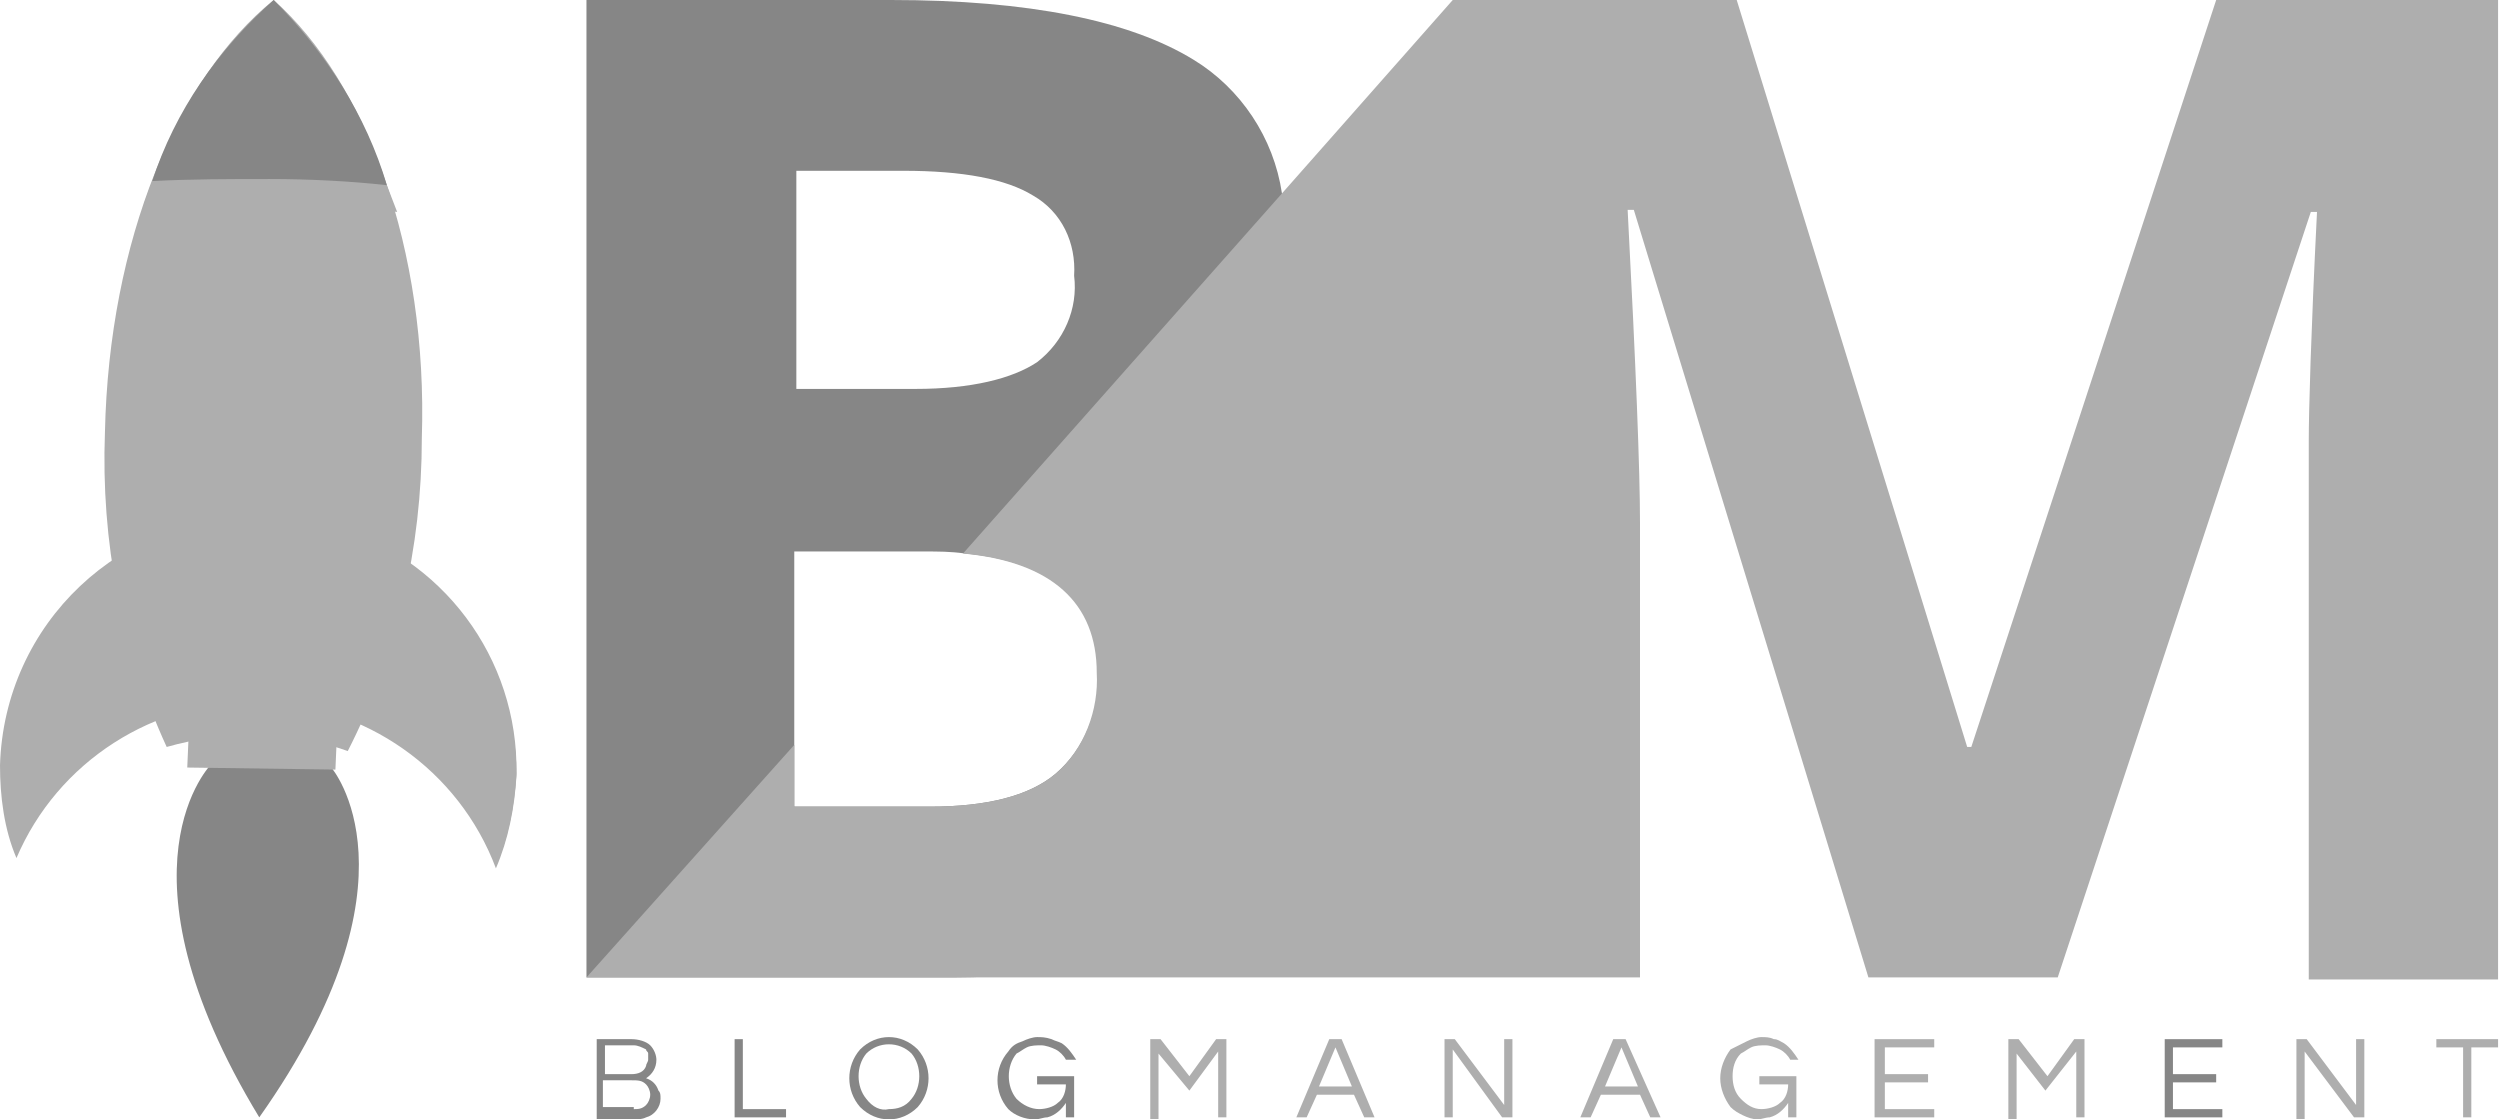 <svg width="134" height="60" viewBox="0 0 134 60" fill="none" xmlns="http://www.w3.org/2000/svg">
<g clip-path="url(#clip0_1063_1059)">
<path d="M35.183 56.801C35.183 57.243 34.962 57.574 34.631 57.794C34.962 57.904 35.183 58.125 35.293 58.456C35.404 58.566 35.404 58.676 35.404 58.897C35.404 59.338 35.073 59.779 34.631 59.89C34.411 60 34.19 60 33.97 60H31.984V55.699H33.859C34.19 55.699 34.631 55.809 34.852 56.029C35.073 56.25 35.183 56.581 35.183 56.801ZM32.426 57.574H33.859C34.19 57.574 34.521 57.463 34.631 57.132C34.631 57.022 34.742 56.912 34.742 56.801C34.742 56.691 34.742 56.581 34.742 56.471C34.742 56.36 34.631 56.36 34.631 56.25C34.411 56.14 34.19 56.029 33.97 56.029H32.426V57.574ZM33.97 59.449C34.19 59.449 34.411 59.449 34.631 59.228C34.742 59.118 34.852 58.897 34.852 58.676C34.852 58.456 34.742 58.235 34.631 58.125C34.411 57.904 34.19 57.904 33.859 57.904H32.315V59.338H33.97V59.449Z" fill="#868686"/>
<path d="M39.816 55.699V59.449H42.132V59.89H39.375V55.699H39.816Z" fill="#868686"/>
<path d="M47.647 55.588C48.198 55.588 48.749 55.809 49.191 56.25C49.963 57.132 49.963 58.456 49.191 59.338C48.308 60.221 46.985 60.221 46.102 59.338C45.33 58.456 45.33 57.132 46.102 56.25C46.544 55.809 47.095 55.588 47.647 55.588ZM47.647 59.448C48.088 59.448 48.529 59.338 48.86 58.897C49.411 58.235 49.411 57.132 48.86 56.471C48.198 55.809 47.095 55.809 46.433 56.471C45.882 57.132 45.882 58.235 46.433 58.897C46.764 59.338 47.205 59.559 47.647 59.448Z" fill="#868686"/>
<path d="M54.816 55.809C55.036 55.698 55.367 55.588 55.588 55.588C55.809 55.588 56.029 55.588 56.36 55.698C56.581 55.809 56.691 55.809 56.911 55.919C57.242 56.14 57.463 56.471 57.684 56.801H57.132C57.022 56.581 56.801 56.36 56.581 56.25C56.36 56.14 56.029 56.029 55.809 56.029C55.588 56.029 55.257 56.029 55.036 56.14C54.816 56.25 54.706 56.36 54.485 56.471C53.934 57.132 53.934 58.235 54.485 58.897C54.816 59.228 55.257 59.448 55.698 59.448C56.029 59.448 56.47 59.338 56.691 59.117C57.022 58.897 57.132 58.456 57.132 58.125H55.588V57.684H57.573V59.89H57.132V59.117C56.911 59.448 56.581 59.779 56.139 59.89C55.919 59.89 55.698 60 55.478 60C54.926 60 54.375 59.779 54.044 59.448C53.272 58.566 53.272 57.242 54.044 56.36C54.264 56.029 54.485 55.919 54.816 55.809Z" fill="#868686"/>
<path d="M65.735 55.699V59.89H65.294V56.36L63.75 58.456L62.096 56.471V60H61.654V55.699H62.206L63.75 57.684L65.184 55.699H65.735V55.699Z" fill="#AEAEAE"/>
<path d="M73.676 59.89H73.124L72.573 58.676H70.587L70.036 59.89H69.484L71.249 55.699H71.911L73.676 59.89ZM72.462 58.235L71.58 56.14L70.698 58.235H72.462Z" fill="#AEAEAE"/>
<path d="M81.066 55.699V59.89H80.514L77.867 56.25V59.89H77.426V55.699H77.977L80.624 59.228V55.699H81.066Z" fill="#AEAEAE"/>
<path d="M89.007 59.89H88.455L87.904 58.676H85.808L85.257 59.89H84.705L86.47 55.699H87.132L89.007 59.89ZM87.793 58.235L86.911 56.14L86.029 58.235H87.793Z" fill="#AEAEAE"/>
<path d="M93.639 55.809C93.859 55.698 94.19 55.588 94.411 55.588C94.632 55.588 94.852 55.588 95.073 55.698C95.293 55.698 95.404 55.809 95.624 55.919C95.955 56.14 96.176 56.471 96.396 56.801H95.955C95.845 56.581 95.624 56.36 95.404 56.25C95.183 56.14 94.852 56.029 94.632 56.029C94.411 56.029 94.08 56.029 93.859 56.14C93.639 56.25 93.529 56.36 93.308 56.471C92.977 56.801 92.867 57.242 92.867 57.684C92.867 58.125 92.977 58.566 93.308 58.897C93.639 59.228 93.97 59.448 94.411 59.448C94.742 59.448 95.183 59.338 95.404 59.117C95.734 58.897 95.845 58.456 95.845 58.125H94.301V57.684H96.286V59.89H95.845V59.117C95.624 59.448 95.293 59.779 94.852 59.89C94.632 59.89 94.411 60 94.19 60C93.97 60 93.639 59.89 93.418 59.779C93.198 59.669 92.977 59.559 92.757 59.338C92.426 58.897 92.205 58.346 92.205 57.794C92.205 57.242 92.426 56.691 92.757 56.25C93.198 56.029 93.418 55.919 93.639 55.809Z" fill="#AEAEAE"/>
<path d="M101.028 56.14V57.574H103.344V58.015H101.028V59.449H103.675V59.89H100.477V55.699H103.675V56.14H101.028Z" fill="#AEAEAE"/>
<path d="M111.729 55.699V59.89H111.288V56.36L109.634 58.456L108.09 56.471V60H107.648V55.699H108.2L109.744 57.684L111.178 55.699H111.729V55.699Z" fill="#AEAEAE"/>
<path d="M116.47 56.14V57.574H118.787V58.015H116.47V59.449H119.118V59.89H116.029V55.699H119.118V56.14H116.47Z" fill="#868686"/>
<path d="M126.728 55.699V59.89H126.176L123.529 56.36V60H123.088V55.699H123.639L126.286 59.228V55.699H126.728V55.699Z" fill="#AEAEAE"/>
<path d="M133.897 56.14H132.463V59.89H132.022V56.14H130.588V55.699H134.007L133.897 56.14Z" fill="#AEAEAE"/>
<path d="M68.051 29.118C66.617 27.132 64.191 25.698 60.882 24.927V24.596C63.198 24.265 65.404 22.941 66.728 20.956C68.272 18.64 69.044 15.993 68.934 13.235C68.934 12.243 68.823 11.36 68.713 10.368C68.272 7.39 66.507 4.743 63.97 3.199C60.551 1.103 55.147 0 47.757 0H31.434V52.39H51.066C57.022 52.39 61.654 51.066 65.184 48.419C68.603 45.772 70.588 41.581 70.367 37.279C70.478 34.301 69.706 31.544 68.051 29.118ZM42.573 9.154H48.419C51.617 9.154 53.934 9.596 55.367 10.478C56.911 11.36 57.684 13.015 57.573 14.779C57.794 16.544 57.022 18.309 55.588 19.412C54.264 20.294 52.059 20.846 49.081 20.846H42.684V9.154H42.573ZM56.581 41.471C55.147 42.684 52.831 43.235 49.853 43.235H42.573V29.559H49.522C50.294 29.559 50.956 29.559 51.728 29.669C56.47 30.11 58.897 32.316 58.897 36.066C58.897 38.162 58.125 40.147 56.581 41.471Z" fill="#868686"/>
<path d="M118.787 0L105.662 40.037H105.441L93.088 0H77.867L68.713 10.368L51.617 29.669C56.36 30.11 58.786 32.316 58.786 36.066C58.897 38.051 58.125 40.147 56.581 41.471C55.147 42.684 52.831 43.235 49.853 43.235H42.573V39.926L31.434 52.39H87.904V28.015C87.904 25.257 87.684 19.632 87.242 11.25H87.573L100.147 52.39H110.294L123.86 11.36H124.191C123.86 17.978 123.75 22.059 123.75 23.603C123.75 25.147 123.75 26.471 123.75 27.684V52.5H134.117V0H118.787Z" fill="#AEAEAE"/>
<path d="M13.897 59.89C22.941 47.096 17.757 41.14 17.757 41.14L14.559 41.029L11.36 40.919C11.36 40.919 5.735 46.434 13.897 59.89Z" fill="#868686"/>
<path d="M10.037 41.14L10.147 38.603L18.089 38.713L17.978 41.25L10.037 41.14Z" fill="#AEAEAE"/>
<path d="M14.118 27.684C6.507 27.463 0.221 33.419 0 41.029C0 42.684 0.221 44.449 0.882 45.993C3.088 40.809 8.272 37.5 13.897 37.61C19.522 37.721 24.596 41.25 26.581 46.544C27.243 45 27.573 43.346 27.684 41.581C27.684 33.971 21.618 27.794 14.118 27.684Z" fill="#AEAEAE"/>
<path d="M17.426 38.051C21.617 39.265 25.036 42.353 26.58 46.434C27.242 44.89 27.573 43.235 27.683 41.471C27.793 35.294 23.712 29.779 17.646 28.125L17.426 38.051Z" fill="#AEAEAE"/>
<path d="M5.625 23.162C5.405 29.007 6.508 34.743 8.934 40.037C10.478 39.596 12.133 39.375 13.787 39.375C15.441 39.375 17.096 39.706 18.64 40.257C21.287 35.074 22.61 29.338 22.61 23.493C22.941 13.346 19.633 4.412 14.669 0C9.486 4.191 5.846 12.904 5.625 23.162Z" fill="#AEAEAE"/>
<path d="M8.162 9.706L7.721 10.919C12.243 10.588 16.765 10.699 21.287 11.36L20.735 9.926C20.735 9.926 12.353 8.824 8.162 9.706Z" fill="#AEAEAE"/>
<path d="M8.162 9.706C10.258 9.596 12.353 9.596 14.449 9.596C16.544 9.596 18.75 9.706 20.736 9.926C19.633 6.176 17.427 2.757 14.669 0C11.691 2.647 9.375 5.956 8.162 9.706Z" fill="#868686"/>
<path d="M14.338 14.89C13.345 14.89 12.353 15.22 11.691 15.882C11.029 16.544 10.588 17.537 10.588 18.529C10.588 20.625 12.242 22.279 14.228 22.279C16.323 22.279 17.978 20.735 17.978 18.64C17.978 16.544 16.433 14.89 14.338 14.89Z" fill="#AEAEAE"/>
</g>
<defs>
<clipPath id="clip0_1063_1059">
<rect width="133.897" height="60" fill="white"/>
</clipPath>
</defs>
</svg>

